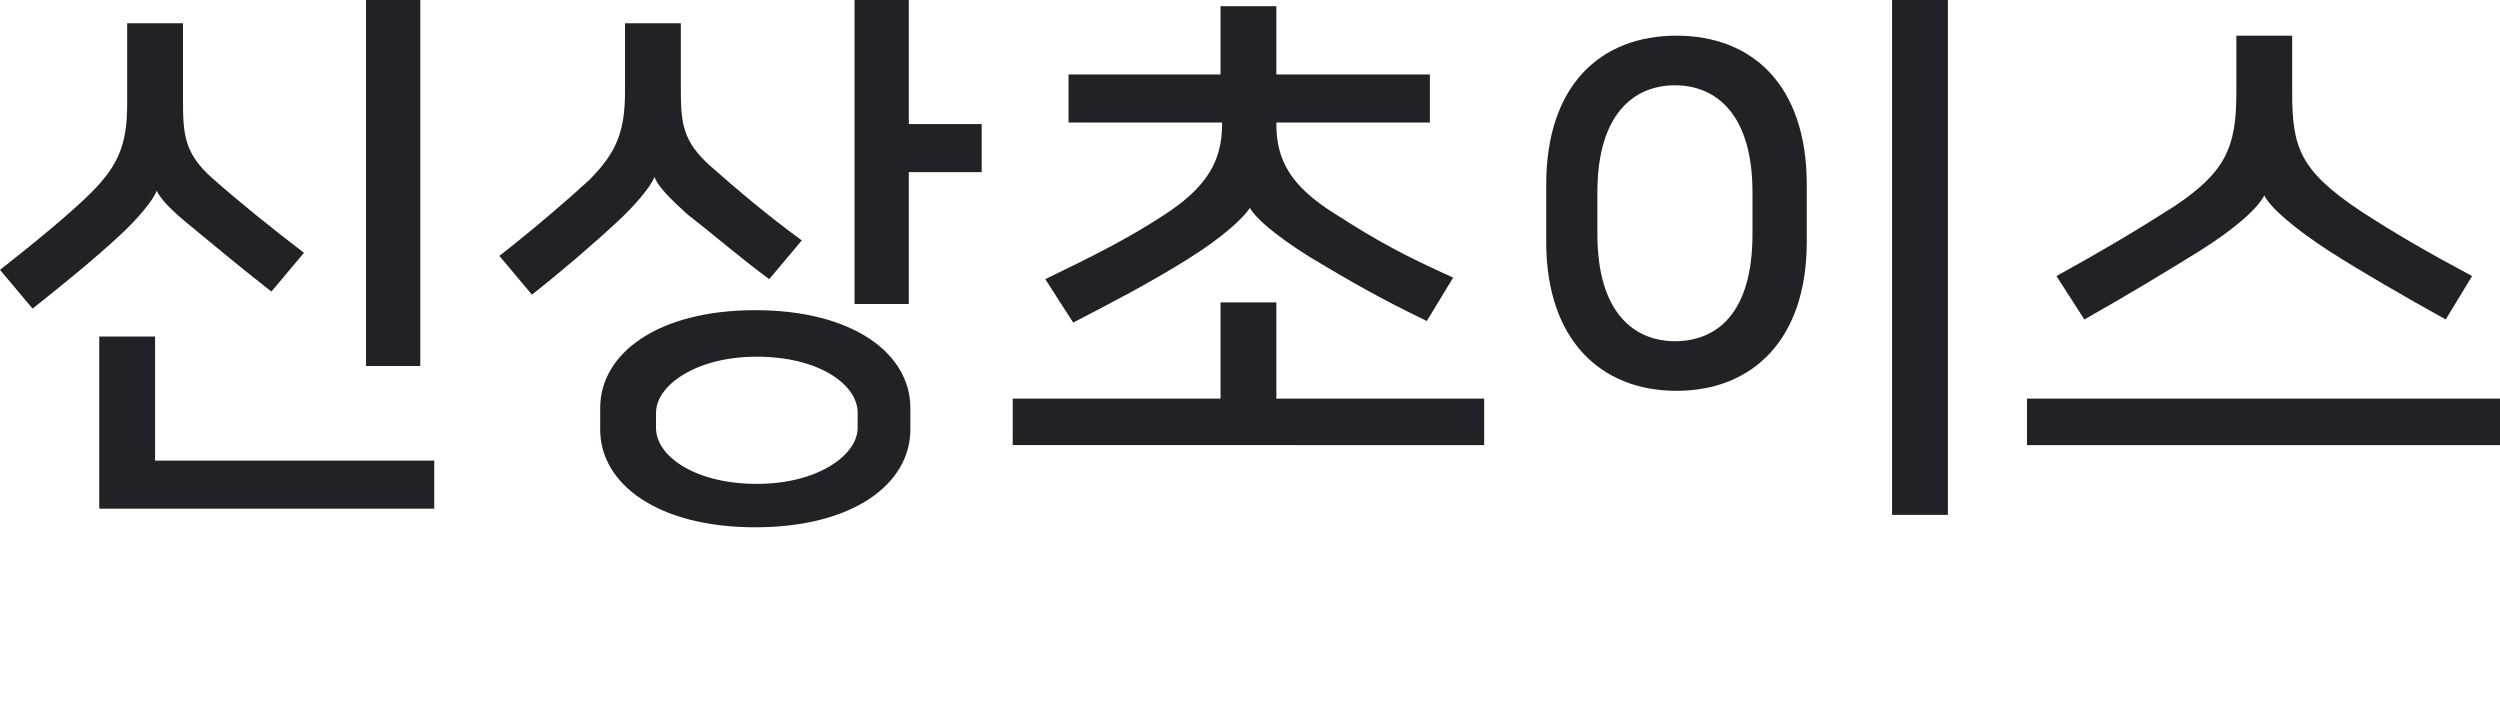 <?xml version="1.0" encoding="utf-8"?>
<!-- Generator: Adobe Illustrator 21.0.0, SVG Export Plug-In . SVG Version: 6.00 Build 0)  -->
<svg version="1.1" id="Layer_1" xmlns="http://www.w3.org/2000/svg" xmlns:xlink="http://www.w3.org/1999/xlink" x="0px" y="0px"
	 viewBox="0 0 161.2 46" style="enable-background:new 0 0 161.2 46;" xml:space="preserve">
<style type="text/css">
	.st0{enable-background:new    ;}
	.st1{fill:#202225;}
</style>
<g class="st0">
	<path class="st1" d="M10.1,12.3c-0.2,0.6-1.3,1.9-2.4,2.9c-1.5,1.4-3.7,3.2-5.6,4.7L0,17.4c2.3-1.8,4.6-3.7,5.9-5
		c1.8-1.8,2.3-3.2,2.3-5.7V1.5h3.6v5c0,2.2,0.1,3.4,1.9,5c1.7,1.5,3.8,3.2,5.9,4.8l-2.1,2.5c-1.8-1.4-3.6-2.9-5.3-4.3
		C11.1,13.6,10.4,12.9,10.1,12.3L10.1,12.3z M10,29.7h18v3.1H6.4V21.7H10V29.7z M23.6,23.6V0h3.5v23.6H23.6z"/>
	<path class="st1" d="M42.2,11.4c-0.2,0.6-1.3,1.9-2.4,2.9c-1.5,1.4-3.6,3.2-5.5,4.7l-2.1-2.5c2.3-1.8,4.5-3.7,5.8-4.9
		c1.8-1.8,2.3-3.2,2.3-5.7V1.5h3.6v4.2c0,2.2,0.1,3.4,1.9,5c1.7,1.5,3.7,3.2,5.9,4.8l-2.1,2.5c-1.9-1.4-3.5-2.8-5.3-4.2
		C43.2,12.8,42.4,12,42.2,11.4L42.2,11.4z M38.7,26.3c0-3.5,3.7-6.3,10-6.3s10,2.8,10,6.3v1.4c0,3.5-3.7,6.3-10,6.3s-10-2.8-10-6.3
		V26.3z M55.3,26.6c0-1.8-2.5-3.6-6.5-3.6s-6.5,1.9-6.5,3.6v1c0,1.8,2.5,3.6,6.5,3.6s6.5-1.9,6.5-3.6V26.6z M63.3,11.1h-4.7v8.5
		h-3.5V0h3.5v8h4.7V11.1z"/>
	<path class="st1" d="M95.7,25.7v3H65.3v-3h13.4v-6.2h3.6v6.2H95.7z M68.9,7.9V4.8h9.8V0.4h3.6v4.4h9.9v3.1h-9.9V8
		c0,2.3,0.9,4,3.8,5.8c2.8,1.8,4.5,2.7,7.6,4.1l-1.7,2.8c-3.1-1.5-5-2.6-7.5-4.1c-2.4-1.5-3.6-2.6-3.9-3.2h0c-0.4,0.6-1.6,1.8-4,3.3
		c-2.4,1.5-4.7,2.7-7.4,4.1L67.4,18c3.1-1.5,5.3-2.6,7.6-4.1c2.8-1.8,3.8-3.5,3.8-5.9V7.9H68.9z"/>
	<path class="st1" d="M116.5,11.9v3.7c0,6.3-3.5,9.6-8.4,9.6s-8.4-3.3-8.4-9.6v-3.7c0-6.4,3.5-9.6,8.4-9.6S116.5,5.5,116.5,11.9z
		 M113,15.1v-2.7c0-5.1-2.4-6.9-5-6.9c-2.6,0-5,1.8-5,6.9v2.7c0,5.1,2.4,6.9,5,6.9C110.7,22,113,20.2,113,15.1z M122,33.2V0h3.6
		v33.2H122z"/>
	<path class="st1" d="M161.2,25.7v3h-30.5v-3H161.2z M146,12.6c-0.4,0.8-1.8,2.1-4.2,3.6c-2.1,1.3-4.4,2.7-7.4,4.4l-1.8-2.8
		c2.9-1.6,5.1-2.9,7.6-4.5c3.3-2.2,4-3.8,4-7.3V2.3h3.6V6c0,3.5,0.5,5,4.4,7.6c2.3,1.5,4.4,2.7,7.2,4.2l-1.7,2.8
		c-2.7-1.5-5.3-3-7.5-4.4C147.9,14.7,146.4,13.4,146,12.6L146,12.6z"/>
</g>
</svg>
